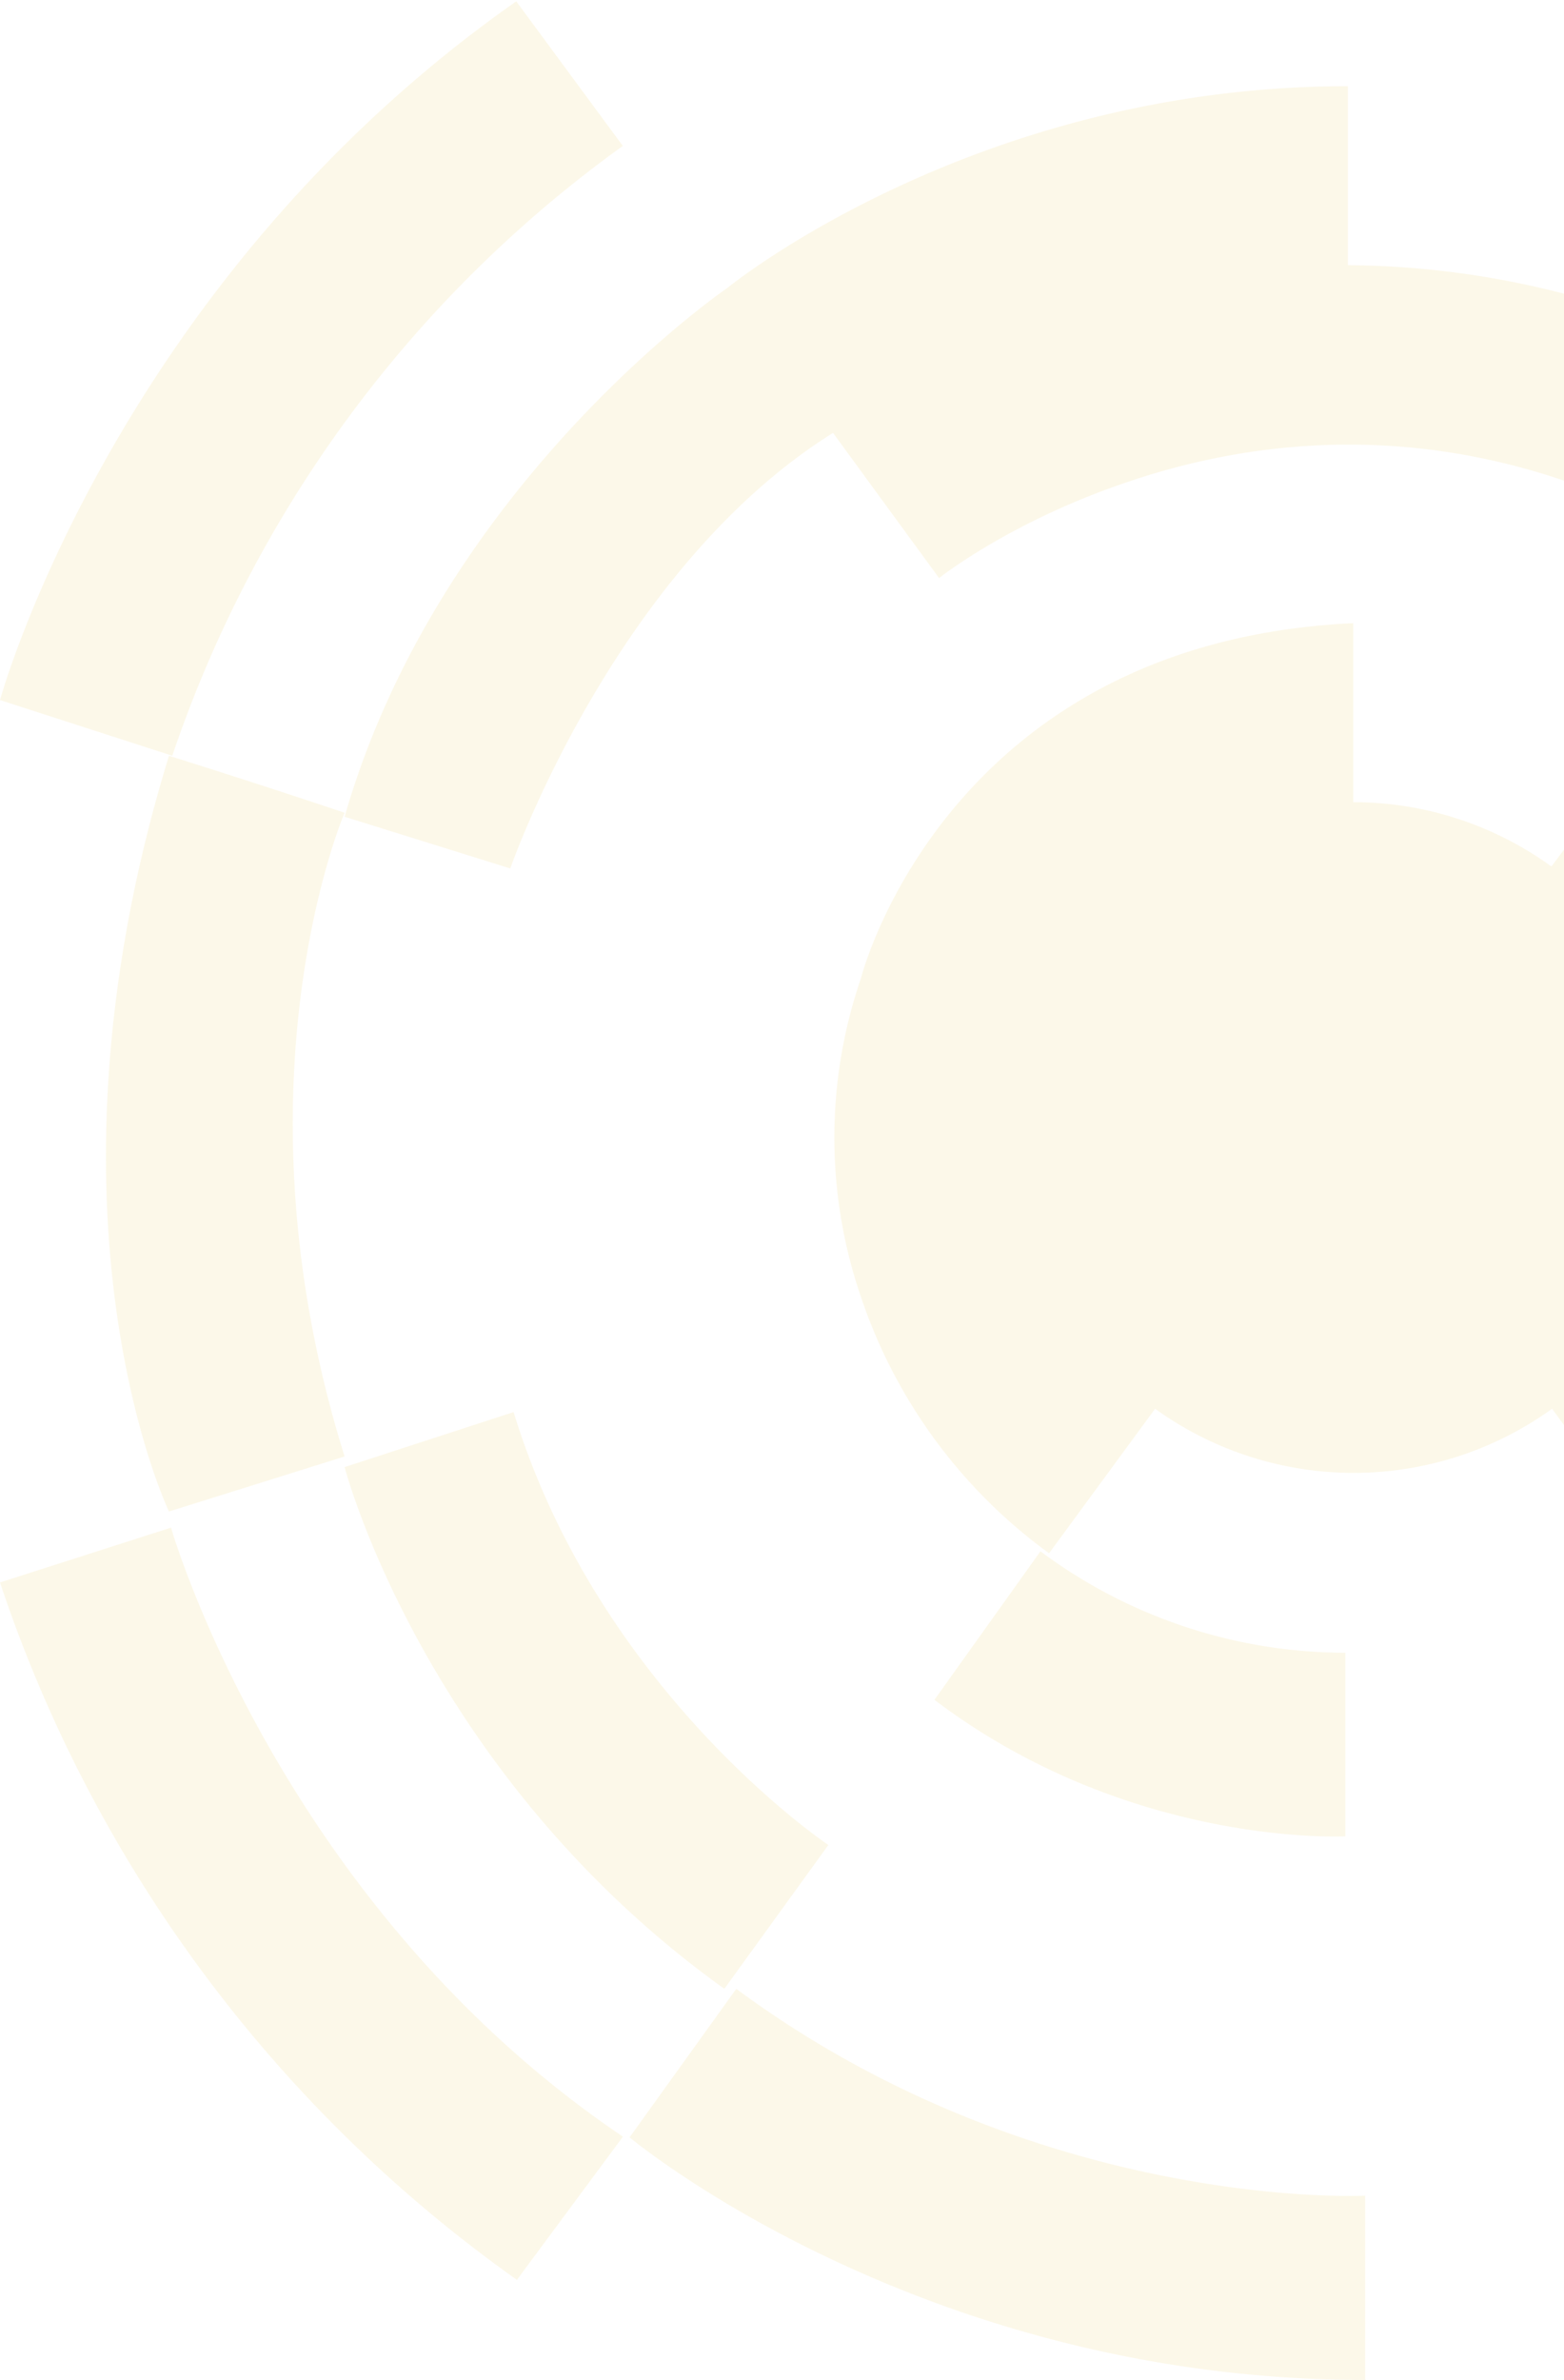 <svg xmlns="http://www.w3.org/2000/svg" height="359" width="236">
  <g style="mix-blend-mode:lighten" opacity=".1" fill="#e5ba21" fill-rule="evenodd">
    <path d="M93.9 21.9L77.9.2C17.2 42.8 0 105.6 0 105.6l26 8.4a187 187 0 0 1 68-92M52 122.6s-10.9-3.7-26.5-8.6c-21.4 69.5 0 114 0 114l26.5-8.3c-17.6-56.3 0-97.1 0-97.1m89.7-35.4S152 79 169 73.1c17-6 40.5-9.6 67-.6V44.3a133.2 133.2 0 0 0-32.6-4.3V13c-56.4 0-93.6 30.4-93.6 30.4S66.4 73 52 123.2l25 7.8s15.6-45 48.7-65.7zM25.9 230.4L0 238.7a210.5 210.5 0 0 0 78 105.2l16-21.6c-52-35.1-68.2-91.9-68.2-91.9M203 277v-27.7a77 77 0 0 1-46-15.3l-16 22.4c29.4 22.3 62 20.6 62 20.6m-91.9 23L95 322.4S138.7 359 206 359v-27.8s-49.3 2.5-94.9-31.2m-1.8 0l15.7-21.7S90.4 255.2 77.5 213L52 221.3s12 46.2 57.3 78.7m126.9-172.1l-2.1 2.8a51 51 0 0 0-29.9-9.7V94c-61.6 2.9-74.3 53.6-74.3 53.6a74 74 0 0 0 0 48 78.8 78.8 0 0 0 28.4 38.7l16-21.8a51.2 51.2 0 0 0 59.9 0l1.9 2.6"/>
  </g>
</svg>
